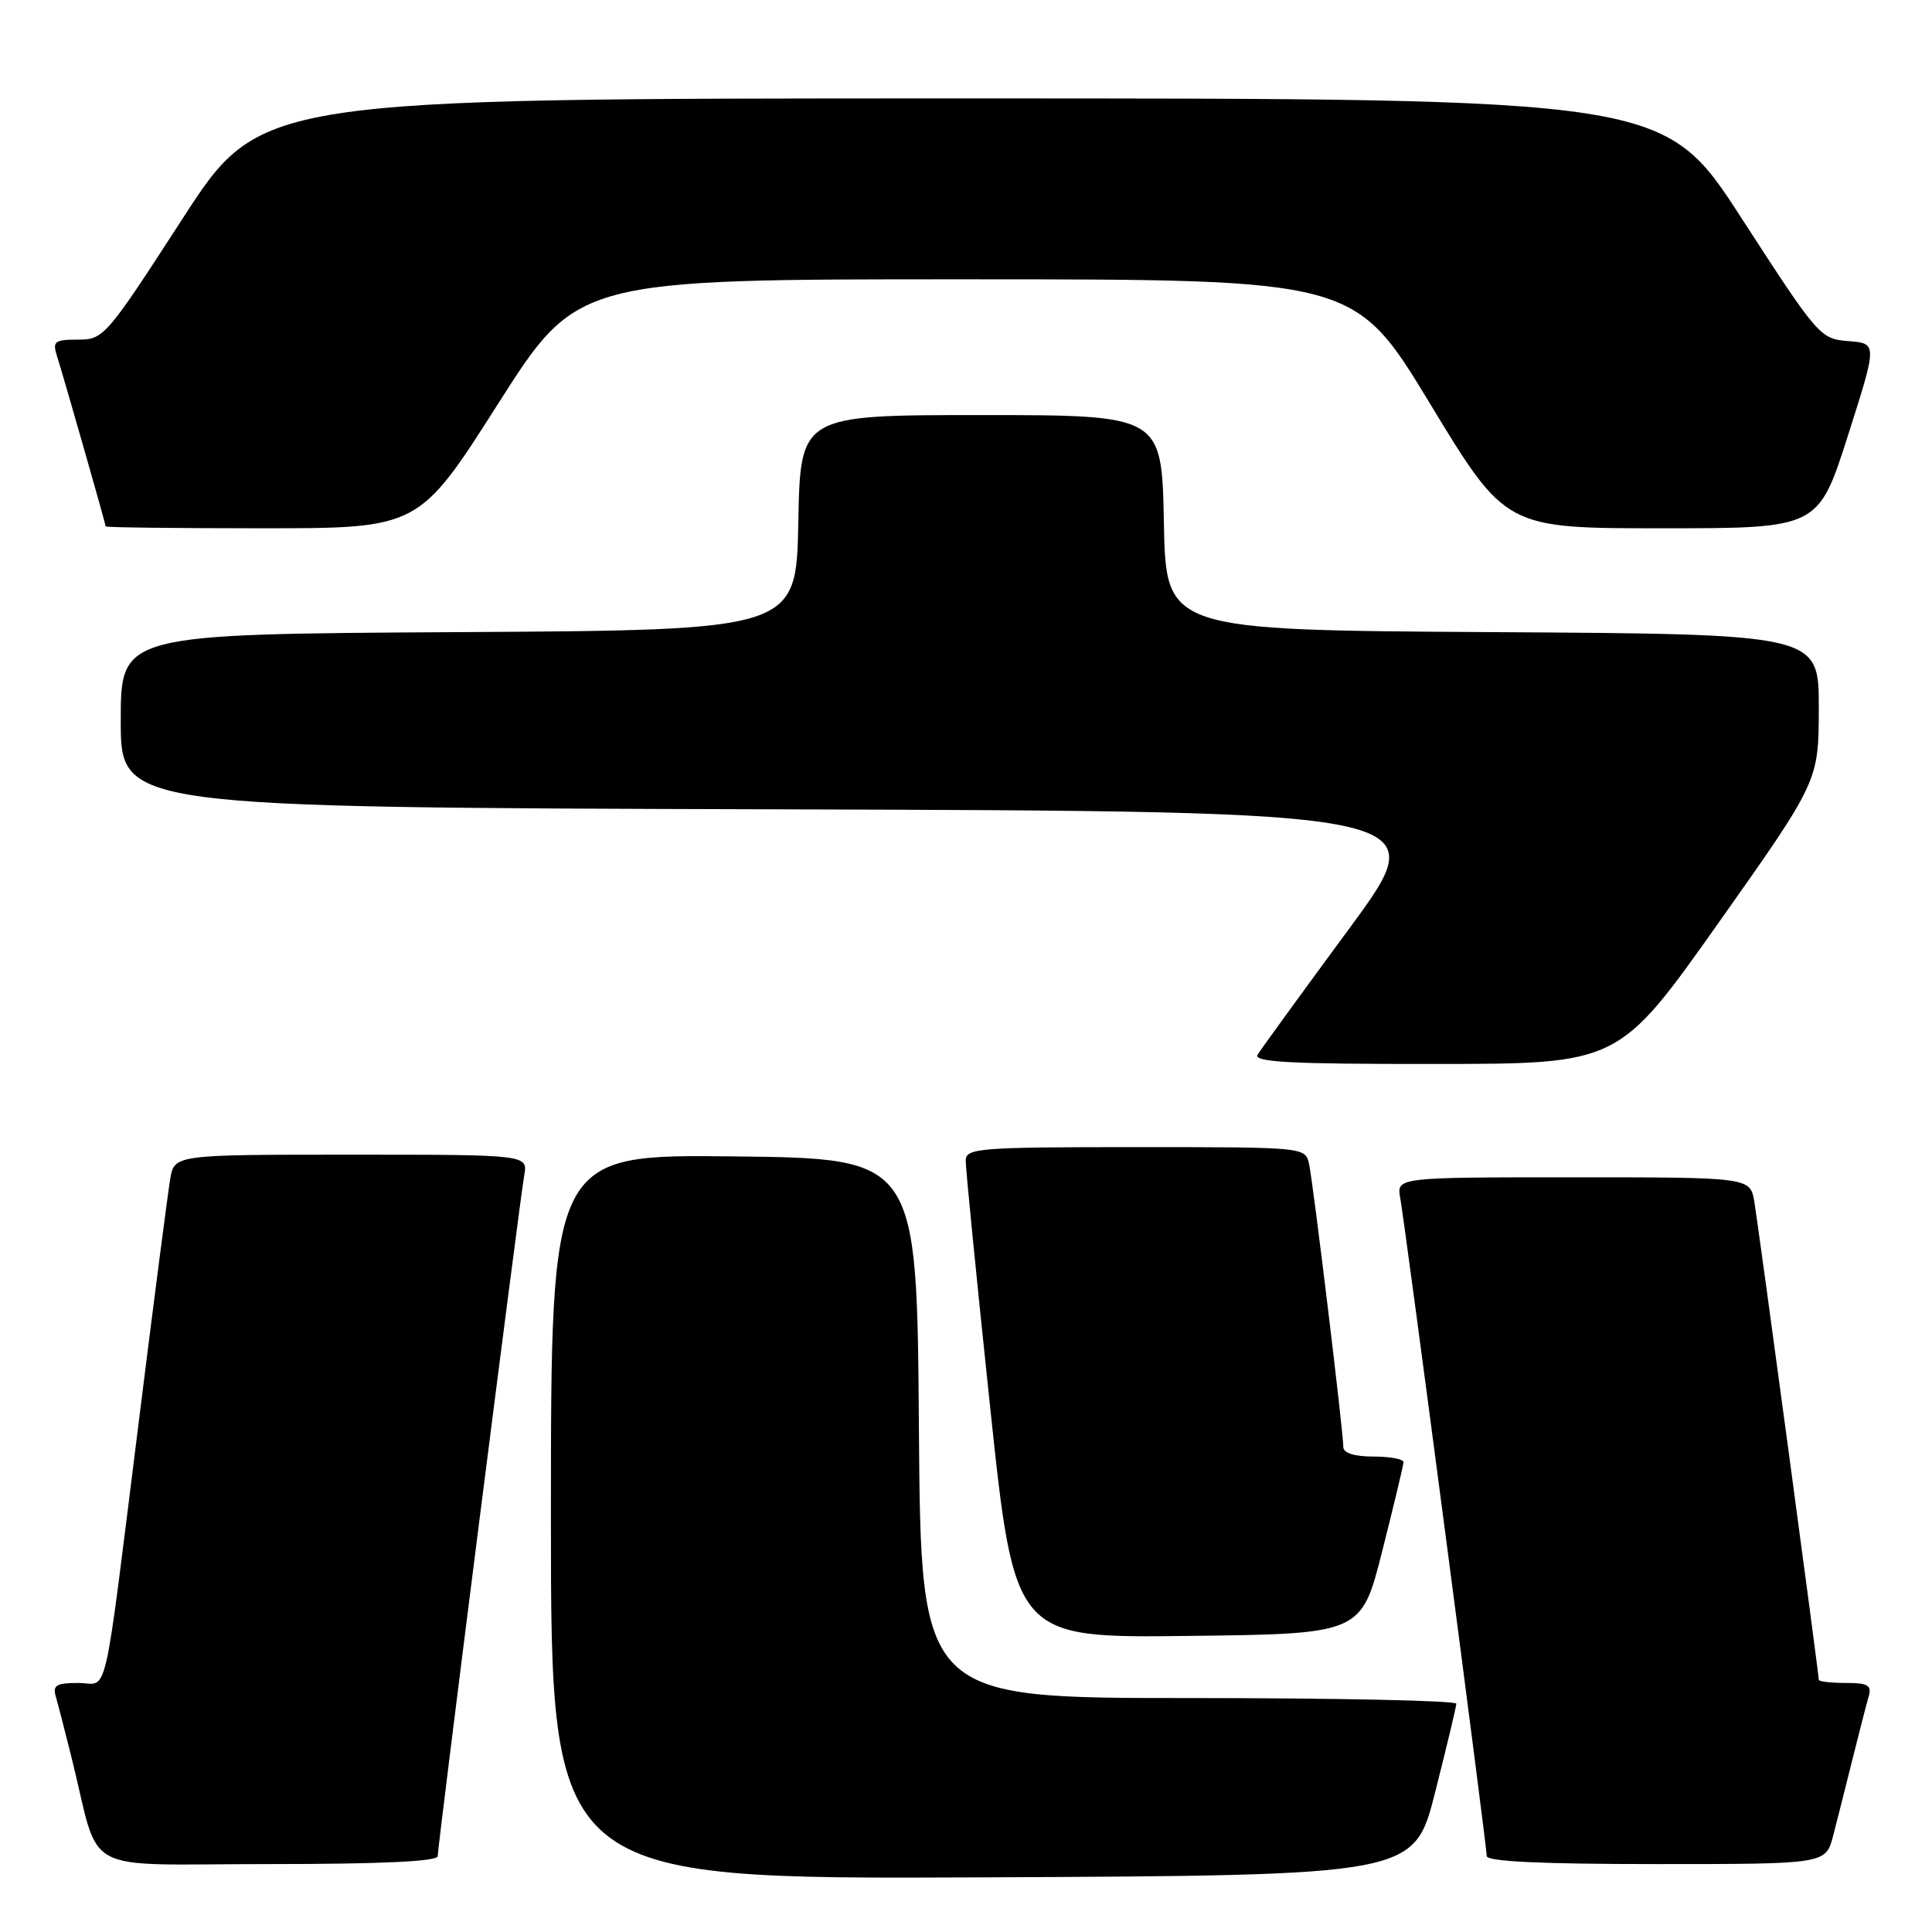 <?xml version="1.0" encoding="UTF-8" standalone="no"?>
<!DOCTYPE svg PUBLIC "-//W3C//DTD SVG 1.1//EN" "http://www.w3.org/Graphics/SVG/1.1/DTD/svg11.dtd" >
<svg xmlns="http://www.w3.org/2000/svg" xmlns:xlink="http://www.w3.org/1999/xlink" version="1.1" viewBox="0 0 256 256">
 <g >
 <path fill="currentColor"
d=" M 190.16 237.50 C 191.69 231.45 192.96 226.16 192.97 225.75 C 192.99 225.34 177.03 225.00 157.51 225.00 C 122.03 225.00 122.03 225.00 121.76 189.25 C 121.50 153.50 121.50 153.50 97.25 153.23 C 73.00 152.96 73.00 152.96 73.00 200.99 C 73.00 249.02 73.00 249.02 130.19 248.76 C 187.37 248.50 187.37 248.50 190.16 237.50 Z  M 58.00 245.95 C 58.00 244.56 68.84 159.30 69.46 155.75 C 69.95 153.00 69.95 153.00 46.52 153.00 C 23.09 153.00 23.09 153.00 22.55 156.25 C 22.25 158.04 20.42 172.10 18.50 187.50 C 13.55 226.95 14.46 223.00 10.34 223.00 C 7.50 223.00 6.96 223.32 7.38 224.75 C 7.66 225.71 8.62 229.43 9.51 233.00 C 13.42 248.76 10.15 247.00 35.54 247.00 C 50.59 247.00 58.00 246.65 58.00 245.95 Z  M 242.90 243.25 C 243.44 241.19 244.60 236.57 245.49 233.00 C 246.38 229.43 247.34 225.71 247.62 224.75 C 248.04 223.31 247.49 223.00 244.57 223.00 C 242.61 223.00 241.00 222.81 241.00 222.59 C 241.00 221.78 233.00 162.44 232.46 159.25 C 231.91 156.00 231.91 156.00 208.48 156.00 C 185.05 156.00 185.05 156.00 185.54 158.75 C 186.21 162.45 197.00 244.58 197.00 245.93 C 197.00 246.66 204.19 247.00 219.46 247.00 C 241.92 247.00 241.92 247.00 242.90 243.25 Z  M 183.16 205.50 C 184.69 199.45 185.96 194.16 185.97 193.75 C 185.99 193.34 184.20 193.00 182.00 193.00 C 179.47 193.00 178.00 192.54 178.00 191.75 C 178.00 189.74 174.00 156.72 173.46 154.25 C 172.96 152.00 172.96 152.00 150.48 152.00 C 129.75 152.00 128.00 152.14 127.96 153.75 C 127.94 154.71 129.39 169.35 131.18 186.27 C 134.43 217.04 134.43 217.04 157.40 216.77 C 180.38 216.50 180.38 216.50 183.16 205.50 Z  M 227.75 122.23 C 240.99 103.50 240.99 103.50 241.00 93.76 C 241.00 84.02 241.00 84.02 197.75 83.76 C 154.50 83.50 154.50 83.50 154.22 69.25 C 153.95 55.00 153.95 55.00 130.00 55.00 C 106.05 55.00 106.05 55.00 105.78 69.25 C 105.50 83.50 105.50 83.50 60.75 83.76 C 16.00 84.02 16.00 84.02 16.00 95.50 C 16.00 106.99 16.00 106.99 103.11 107.24 C 190.22 107.50 190.22 107.50 178.81 123.00 C 172.53 131.53 167.06 139.06 166.64 139.75 C 166.04 140.74 171.00 141.00 190.19 140.98 C 214.50 140.97 214.50 140.97 227.75 122.23 Z  M 66.00 53.50 C 76.50 37.00 76.50 37.00 128.00 37.01 C 179.50 37.01 179.50 37.01 189.50 53.51 C 199.50 70.00 199.50 70.00 220.22 70.00 C 240.93 70.00 240.93 70.00 244.85 57.75 C 248.76 45.50 248.76 45.50 244.94 45.20 C 241.17 44.90 240.94 44.62 230.80 28.97 C 220.50 13.04 220.50 13.04 127.50 13.04 C 34.50 13.04 34.50 13.04 24.16 29.02 C 14.07 44.61 13.74 45.00 10.34 45.00 C 7.26 45.00 6.94 45.24 7.53 47.11 C 8.44 49.96 14.00 69.43 14.00 69.75 C 14.00 69.89 23.34 70.00 34.75 70.00 C 55.50 70.00 55.50 70.00 66.00 53.50 Z "/>
</g>
</svg>